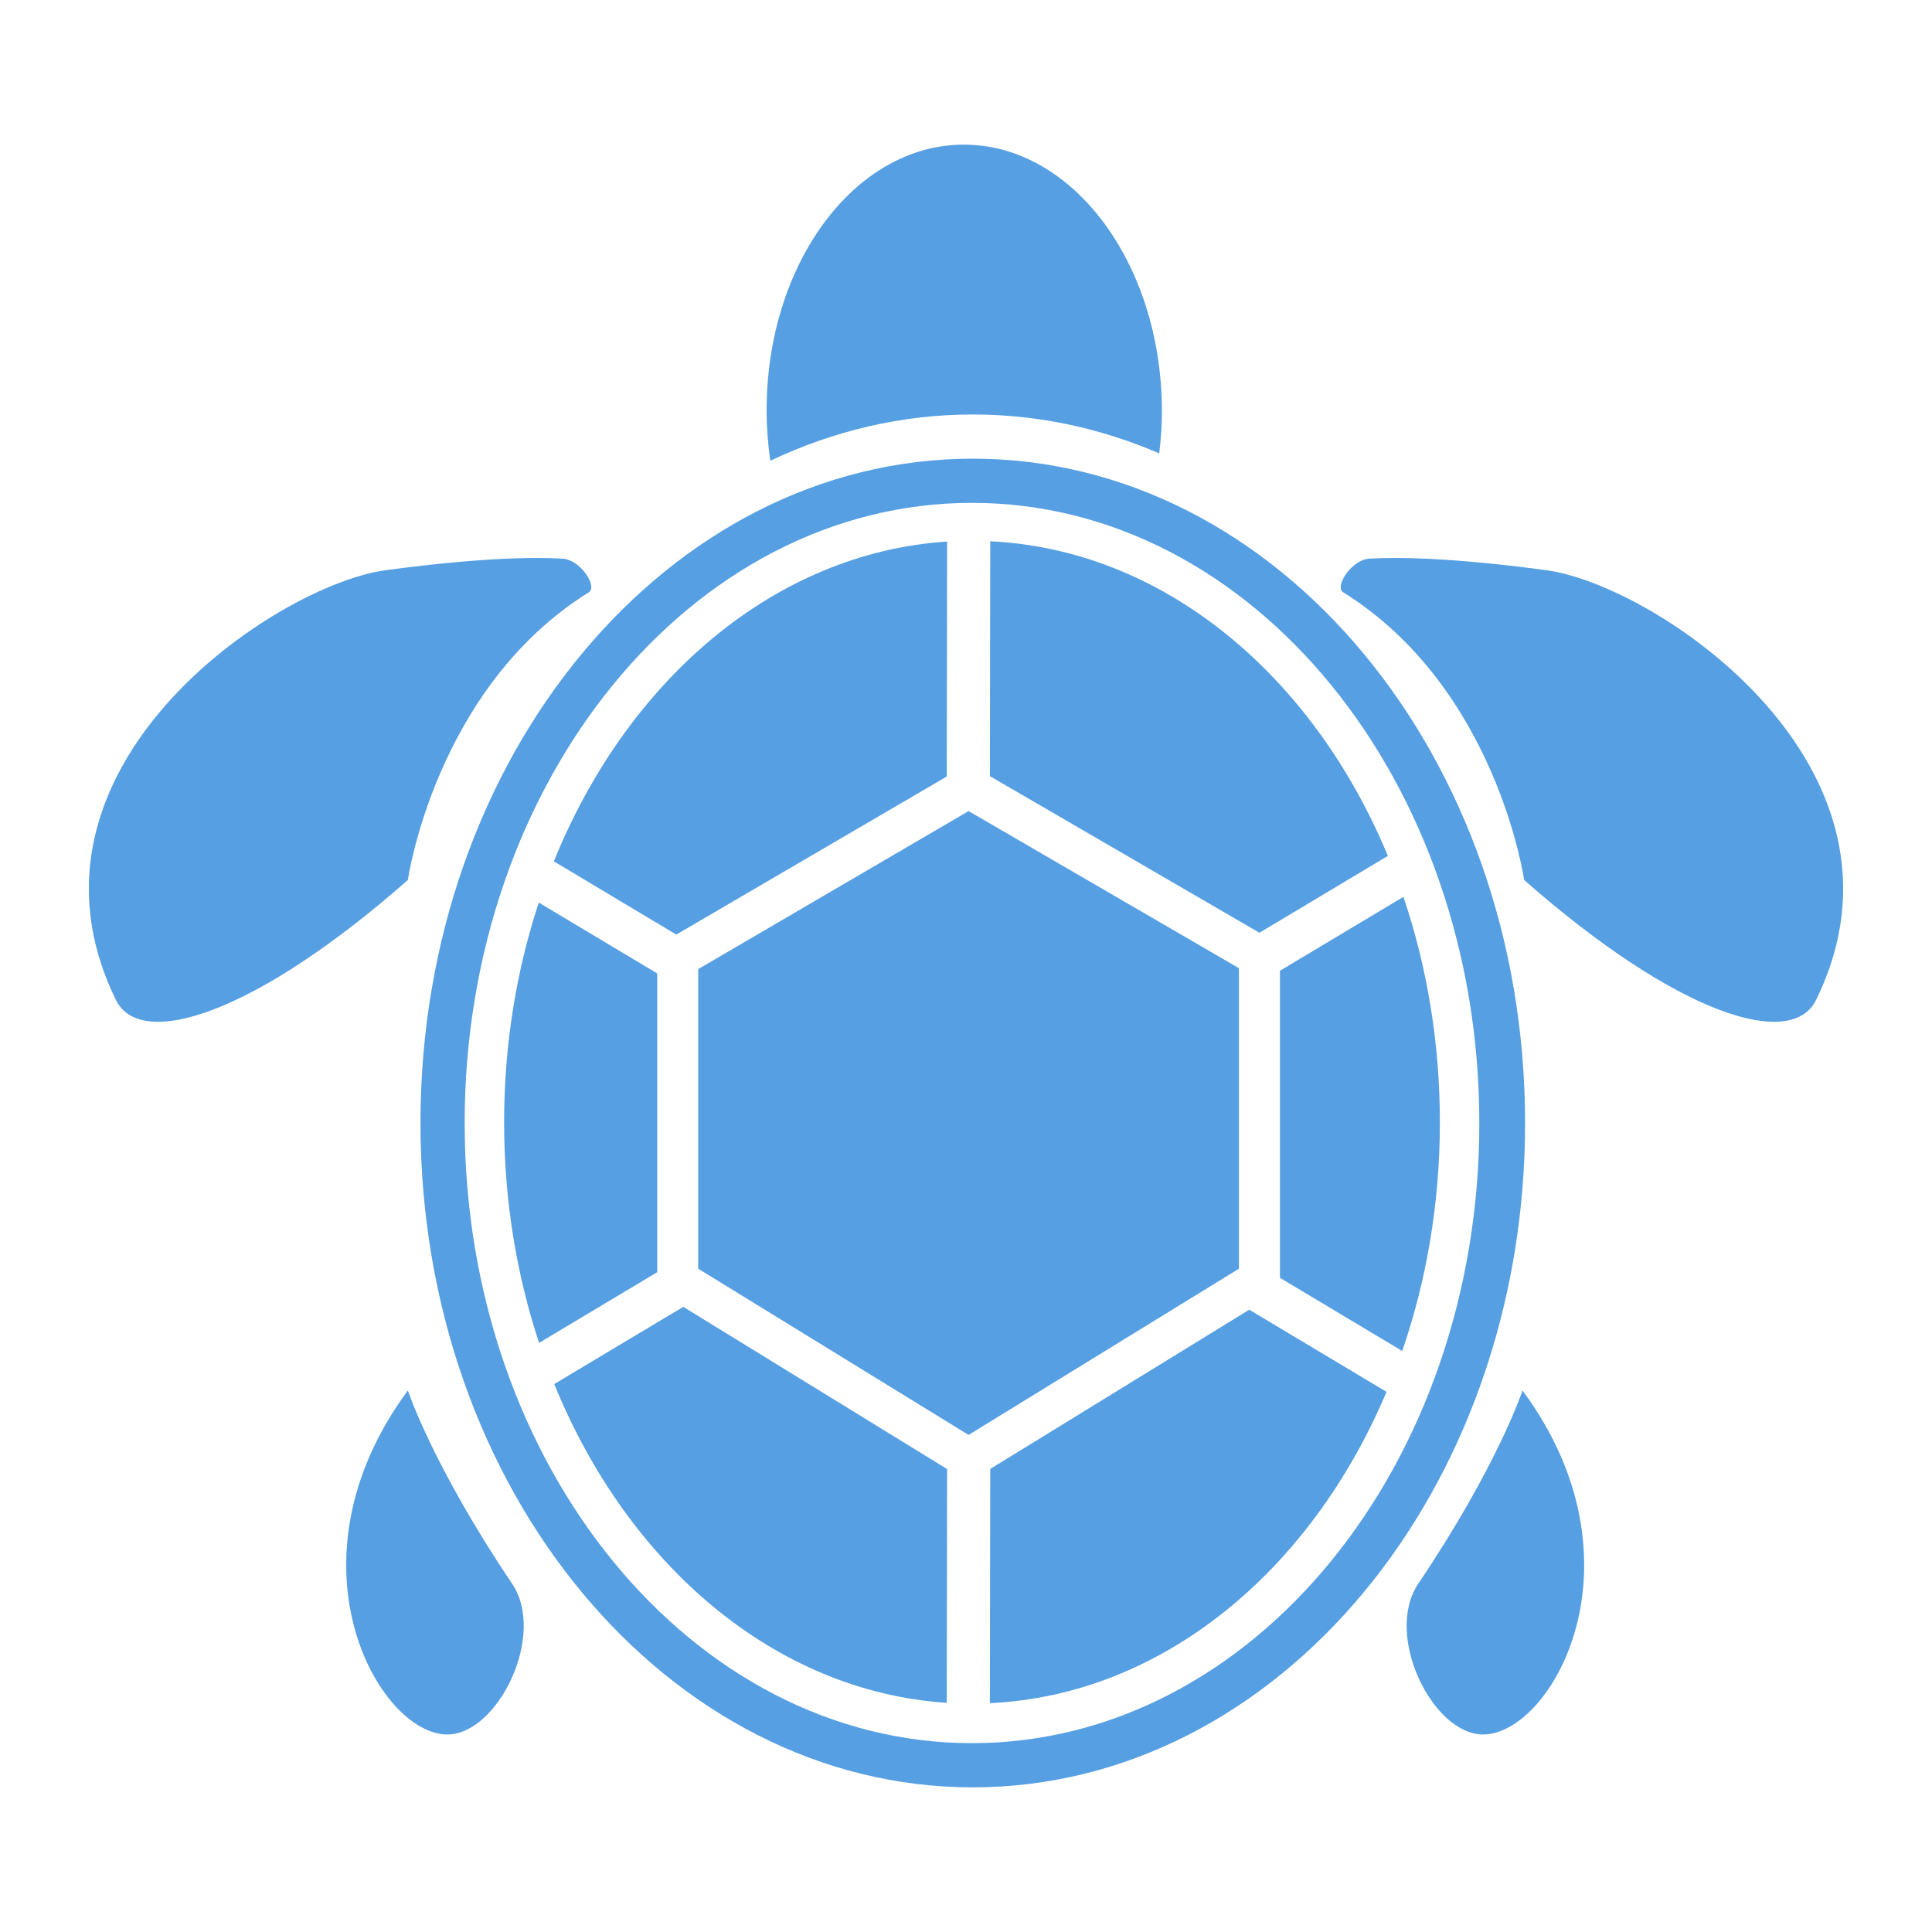 <?xml version="1.0" encoding="utf-8"?>
<!-- Generator: Adobe Illustrator 19.0.0, SVG Export Plug-In . SVG Version: 6.00 Build 0)  -->
<svg version="1.2" baseProfile="tiny" id="Layer_1" xmlns="http://www.w3.org/2000/svg" xmlns:xlink="http://www.w3.org/1999/xlink"
	 x="0px" y="0px" viewBox="0 0 512 512" xml:space="preserve">
<g>
	<g id="XMLID_35_">
		<g id="XMLID_68_">
			<path id="XMLID_70_" fill="#569FE2" d="M381.581,297.4c0-21.178-3.442-41.355-9.661-59.722
				l-32.716,19.575v81.387l32.399,19.385
				C378.019,339.416,381.581,318.927,381.581,297.4z"/>
		</g>
		<g id="XMLID_64_">
			<path id="XMLID_66_" fill="#569FE2" d="M262.332,205.685l71.428,41.505l34.041-20.368
				c-19.907-47.918-59.423-81.177-105.373-83.372L262.332,205.685z"/>
		</g>
		<g id="XMLID_60_">
			<polygon id="XMLID_62_" fill="#569FE2" points="328.331,256.581 256.682,214.948 185.034,256.823 
				185.034,336.218 256.682,380.271 328.331,336.217 			"/>
		</g>
		<g id="XMLID_53_">
			<path id="XMLID_58_" fill="#569FE2" d="M179.22,247.675l71.682-41.894l0.096-62.262
				c-45.664,2.973-84.756,36.666-104.217,84.747L179.22,247.675z"/>
		</g>
		<g id="XMLID_48_">
			<path id="XMLID_50_" fill="#569FE2" d="M250.995,389.32l-69.919-42.99l-34.191,20.458
				c19.481,47.912,58.474,81.476,104.015,84.485L250.995,389.32z"/>
		</g>
		<g id="XMLID_43_">
			<path id="XMLID_46_" fill="#569FE2" d="M331.058,347.086l-68.632,42.2l-0.096,62.068
				c45.712-2.14,85.073-35.017,105.11-82.499L331.058,347.086z"/>
		</g>
		<g id="XMLID_39_">
			<path id="XMLID_41_" fill="#569FE2" d="M174.16,337.148v-79.18l-31.383-18.777
				c-5.903,17.964-9.181,37.607-9.181,58.21c0,20.704,3.308,40.44,9.265,58.475
				L174.16,337.148z"/>
		</g>
	</g>
	<g id="XMLID_31_">
		<path id="XMLID_33_" fill="#569FE2" d="M108.086,368.492c0,0,6.537,19.895,27.631,51.208
			c9.169,13.611-3.795,39.957-17.177,39.957
			C100.35,459.657,74.422,414.075,108.086,368.492z"/>
	</g>
	<g id="XMLID_27_">
		<path id="XMLID_29_" fill="#569FE2" d="M403.484,368.492c0,0-6.537,19.895-27.631,51.208
			c-9.169,13.611,3.795,39.957,17.177,39.957
			C411.221,459.657,437.148,414.075,403.484,368.492z"/>
	</g>
	<g id="XMLID_25_">
		<path id="XMLID_26_" fill="#569FE2" d="M257.798,109.843c17.344,0,33.975,3.651,49.413,10.312
			c0.439-3.731,0.722-7.533,0.708-11.435
			c-0.135-38.974-23.696-70.487-52.623-70.386
			c-28.927,0.1-52.268,31.777-52.133,70.751
			c0.016,4.456,0.373,8.799,0.974,13.024
			C220.758,114.222,238.847,109.843,257.798,109.843z"/>
	</g>
	<g id="XMLID_23_">
		<path id="XMLID_24_" fill="#569FE2" d="M156.038,156.959c2.439-1.52-2.37-8.921-7.249-8.921
			c-1.115,0-14.497-1.255-46.558,3.067c-29.25,3.942-101.586,52.455-71.51,113.887
			c6.552,13.382,36.801,3.903,77.365-31.782
			C108.086,233.209,115.335,182.329,156.038,156.959z"/>
	</g>
	<g id="XMLID_21_">
		<path id="XMLID_22_" fill="#569FE2" d="M355.962,156.959c-2.439-1.52,2.37-8.921,7.249-8.921
			c1.115,0,14.497-1.255,46.558,3.067c29.25,3.942,101.586,52.455,71.51,113.887
			c-6.552,13.382-36.801,3.903-77.365-31.782
			C403.914,233.209,396.665,182.329,355.962,156.959z"/>
	</g>
	<g id="XMLID_16_">
		<path id="XMLID_18_" fill="#569FE2" d="M257.798,121.552c-80.836,0-146.366,78.824-146.366,176.057
			s65.53,176.057,146.366,176.057s146.366-78.824,146.366-176.057
			S338.633,121.552,257.798,121.552z M257.588,461.957
			c-74.253,0-134.447-73.581-134.447-164.348s60.194-164.348,134.447-164.348
			s134.447,73.581,134.447,164.348S331.842,461.957,257.588,461.957z"/>
	</g>
</g>
</svg>
